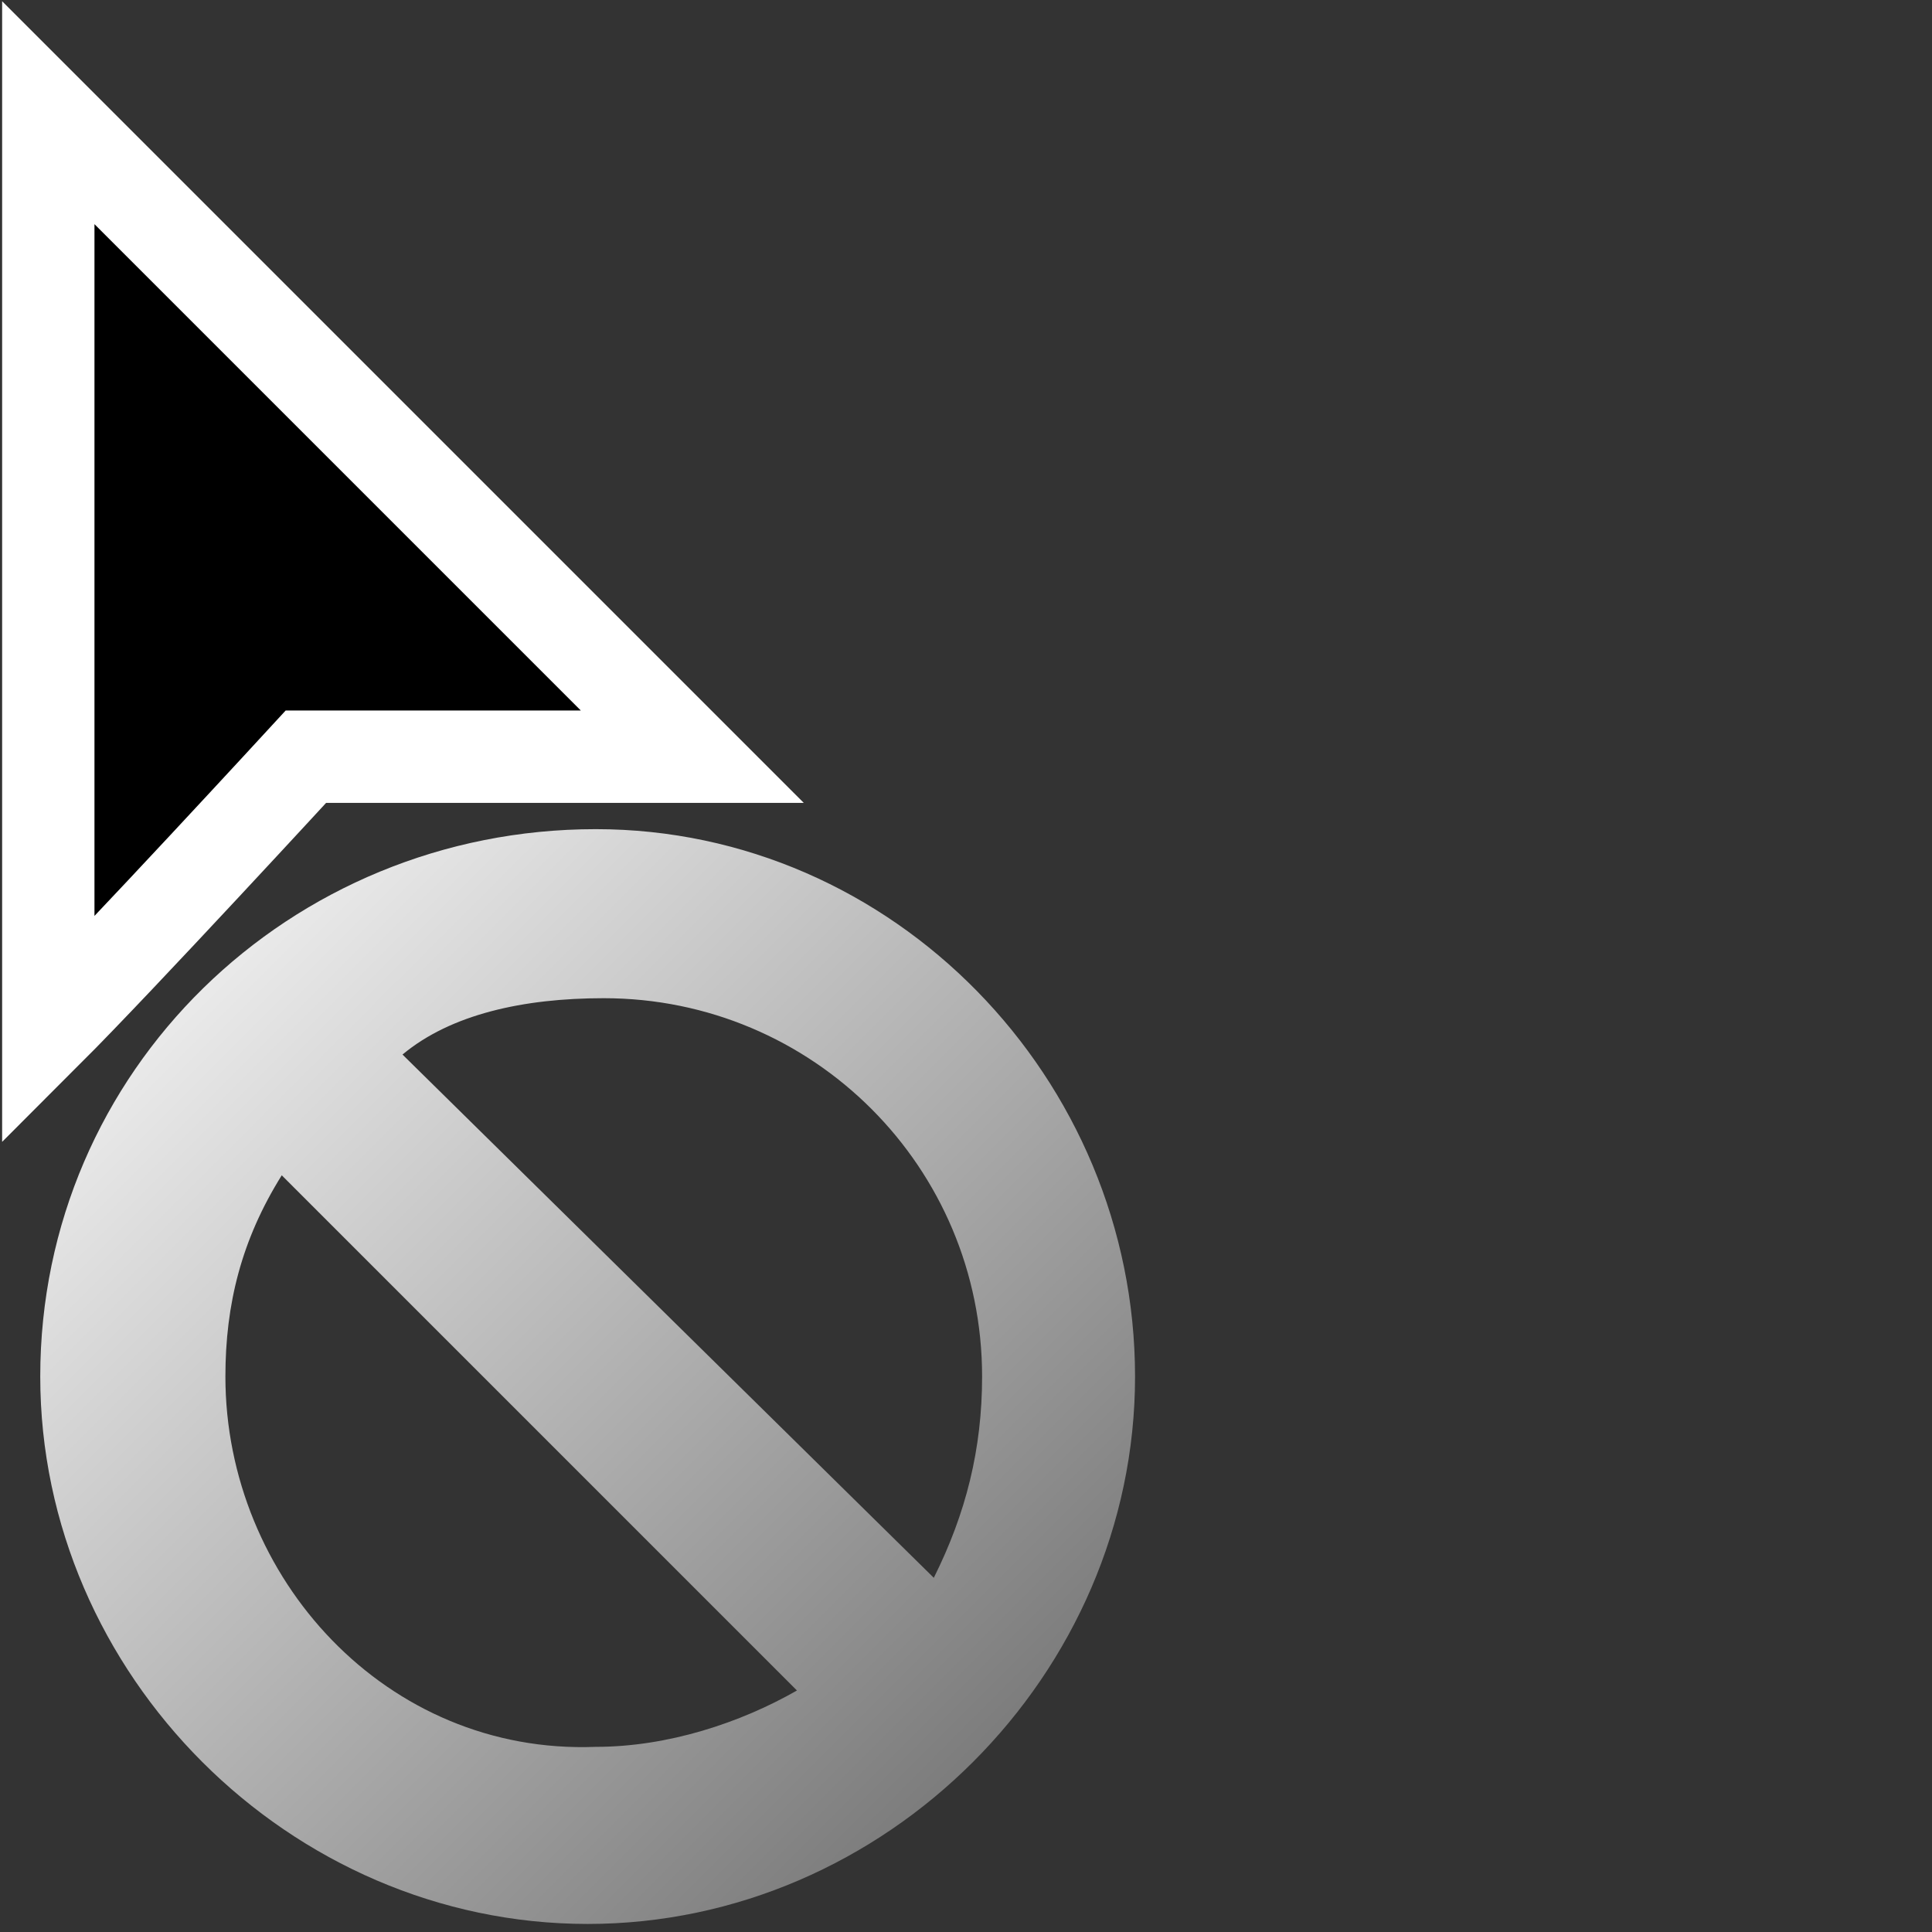 <?xml version="1.0" encoding="utf-8"?>
<!-- Generator: Adobe Illustrator 24.0.2, SVG Export Plug-In . SVG Version: 6.00 Build 0)  -->
<svg version="1.1" id="Layer_1" xmlns="http://www.w3.org/2000/svg" xmlns:xlink="http://www.w3.org/1999/xlink" x="0px" y="0px"
	 viewBox="0 0 24 24" style="enable-background:new 0 0 24 24;" xml:space="preserve">
<rect x="0" y="0" width="24" height="24" fill="#333333" stroke="none"/>
<style type="text/css">
	.st0{clip-path:url(#SVGID_2_);}
	.st1{display:none;}
	.st2{display:inline;}
	.st3{clip-path:url(#SVGID_4_);}
	.st4{fill:url(#SVGID_5_);}
	.st5{clip-path:url(#SVGID_7_);}
	.st6{fill:url(#SVGID_8_);}
	.st7{clip-path:url(#SVGID_10_);}
	.st8{fill:none;stroke:#FFFFFF;stroke-width:1.147;stroke-miterlimit:10;}
</style>
<title>_</title>
<g>
	<defs>
		<rect id="SVGID_1_" x="-0.1" width="24" height="24"/>
	</defs>
	<clipPath id="SVGID_2_">
		<use xlink:href="#SVGID_1_"  style="overflow:visible;"/>
	</clipPath>
	<g class="st0">
		<g class="st1">
			<g class="st2">
				<g>
					<defs>
						<path id="SVGID_3_" d="M3,17.4c0-0.8,0.2-1.6,0.7-2.3l6,6c-0.7,0.4-1.5,0.7-2.3,0.7C4.9,21.8,3,19.8,3,17.4 M5.1,13.7
							C5.7,13.2,6.5,13,7.4,13c2.4,0,4.4,2,4.4,4.4c0,0.8-0.2,1.6-0.6,2.3L5.1,13.7z M0.9,17.4c0,3.5,2.9,6.4,6.4,6.4
							s6.4-2.9,6.4-6.4S10.9,11,7.4,11l0,0C3.8,11,0.9,13.9,0.9,17.4"/>
					</defs>
					<clipPath id="SVGID_4_">
						<use xlink:href="#SVGID_3_"  style="overflow:visible;"/>
					</clipPath>
					<g class="st3">
						
							<linearGradient id="SVGID_5_" gradientUnits="userSpaceOnUse" x1="-154.477" y1="97.96" x2="-153.677" y2="97.96" gradientTransform="matrix(-11.331 -11.331 11.331 -11.331 -2848.577 -618.474)">
							<stop  offset="0" style="stop-color:#666666"/>
							<stop  offset="1" style="stop-color:#FFFFFF"/>
						</linearGradient>
						<polygon class="st4" points="-5.5,17.4 7.4,4.6 20.2,17.4 7.4,30.2 						"/>
					</g>
				</g>
			</g>
		</g>
		<g>
			<g>
				<g>
					<defs>
						<path id="SVGID_6_" d="M2.8,17.1c0-0.9,0.2-1.7,0.7-2.5L9.9,21c-0.7,0.4-1.6,0.7-2.5,0.7C4.8,21.8,2.8,19.6,2.8,17.1 M5,13.1
							c0.6-0.5,1.5-0.7,2.5-0.7c2.6,0,4.7,2.1,4.7,4.7c0,0.9-0.2,1.7-0.6,2.5L5,13.1z M0.5,17.1c0,3.7,3.1,6.8,6.8,6.8
							s6.8-3.1,6.8-6.8s-3-6.8-6.7-6.8l0,0C3.6,10.3,0.5,13.3,0.5,17.1"/>
					</defs>
					<clipPath id="SVGID_7_">
						<use xlink:href="#SVGID_6_"  style="overflow:visible;"/>
					</clipPath>
					<g class="st5">
						
							<linearGradient id="SVGID_8_" gradientUnits="userSpaceOnUse" x1="-151.394" y1="97.397" x2="-150.541" y2="97.397" gradientTransform="matrix(-16.033 -16.033 16.033 -16.033 -3974.596 -841.797)">
							<stop  offset="0" style="stop-color:#666666"/>
							<stop  offset="1" style="stop-color:#FFFFFF"/>
						</linearGradient>
						<polygon class="st6" points="-6.3,17.1 7.5,3.4 21.1,17.1 7.5,30.7 						"/>
					</g>
				</g>
			</g>
		</g>
		<g>
			<g>
				<g>
					<defs>
						<rect id="SVGID_9_" x="-0.1" width="24" height="24"/>
					</defs>
					<clipPath id="SVGID_10_">
						<use xlink:href="#SVGID_9_"  style="overflow:visible;"/>
					</clipPath>
					<g class="st7">
						<path d="M0.6,1.4L0.6,1.4v11.4c0.9-0.9,3.2-3.4,3.2-3.4h4.8C5.9,6.7,3.3,4.1,0.6,1.4"/>
						<path class="st8" d="M0.6,1.4L0.6,1.4v11.4c0.9-0.9,3.2-3.4,3.2-3.4h4.8C5.9,6.7,3.3,4.1,0.6,1.4z"/>
					</g>
				</g>
			</g>
		</g>
	</g>
</g>
</svg>
